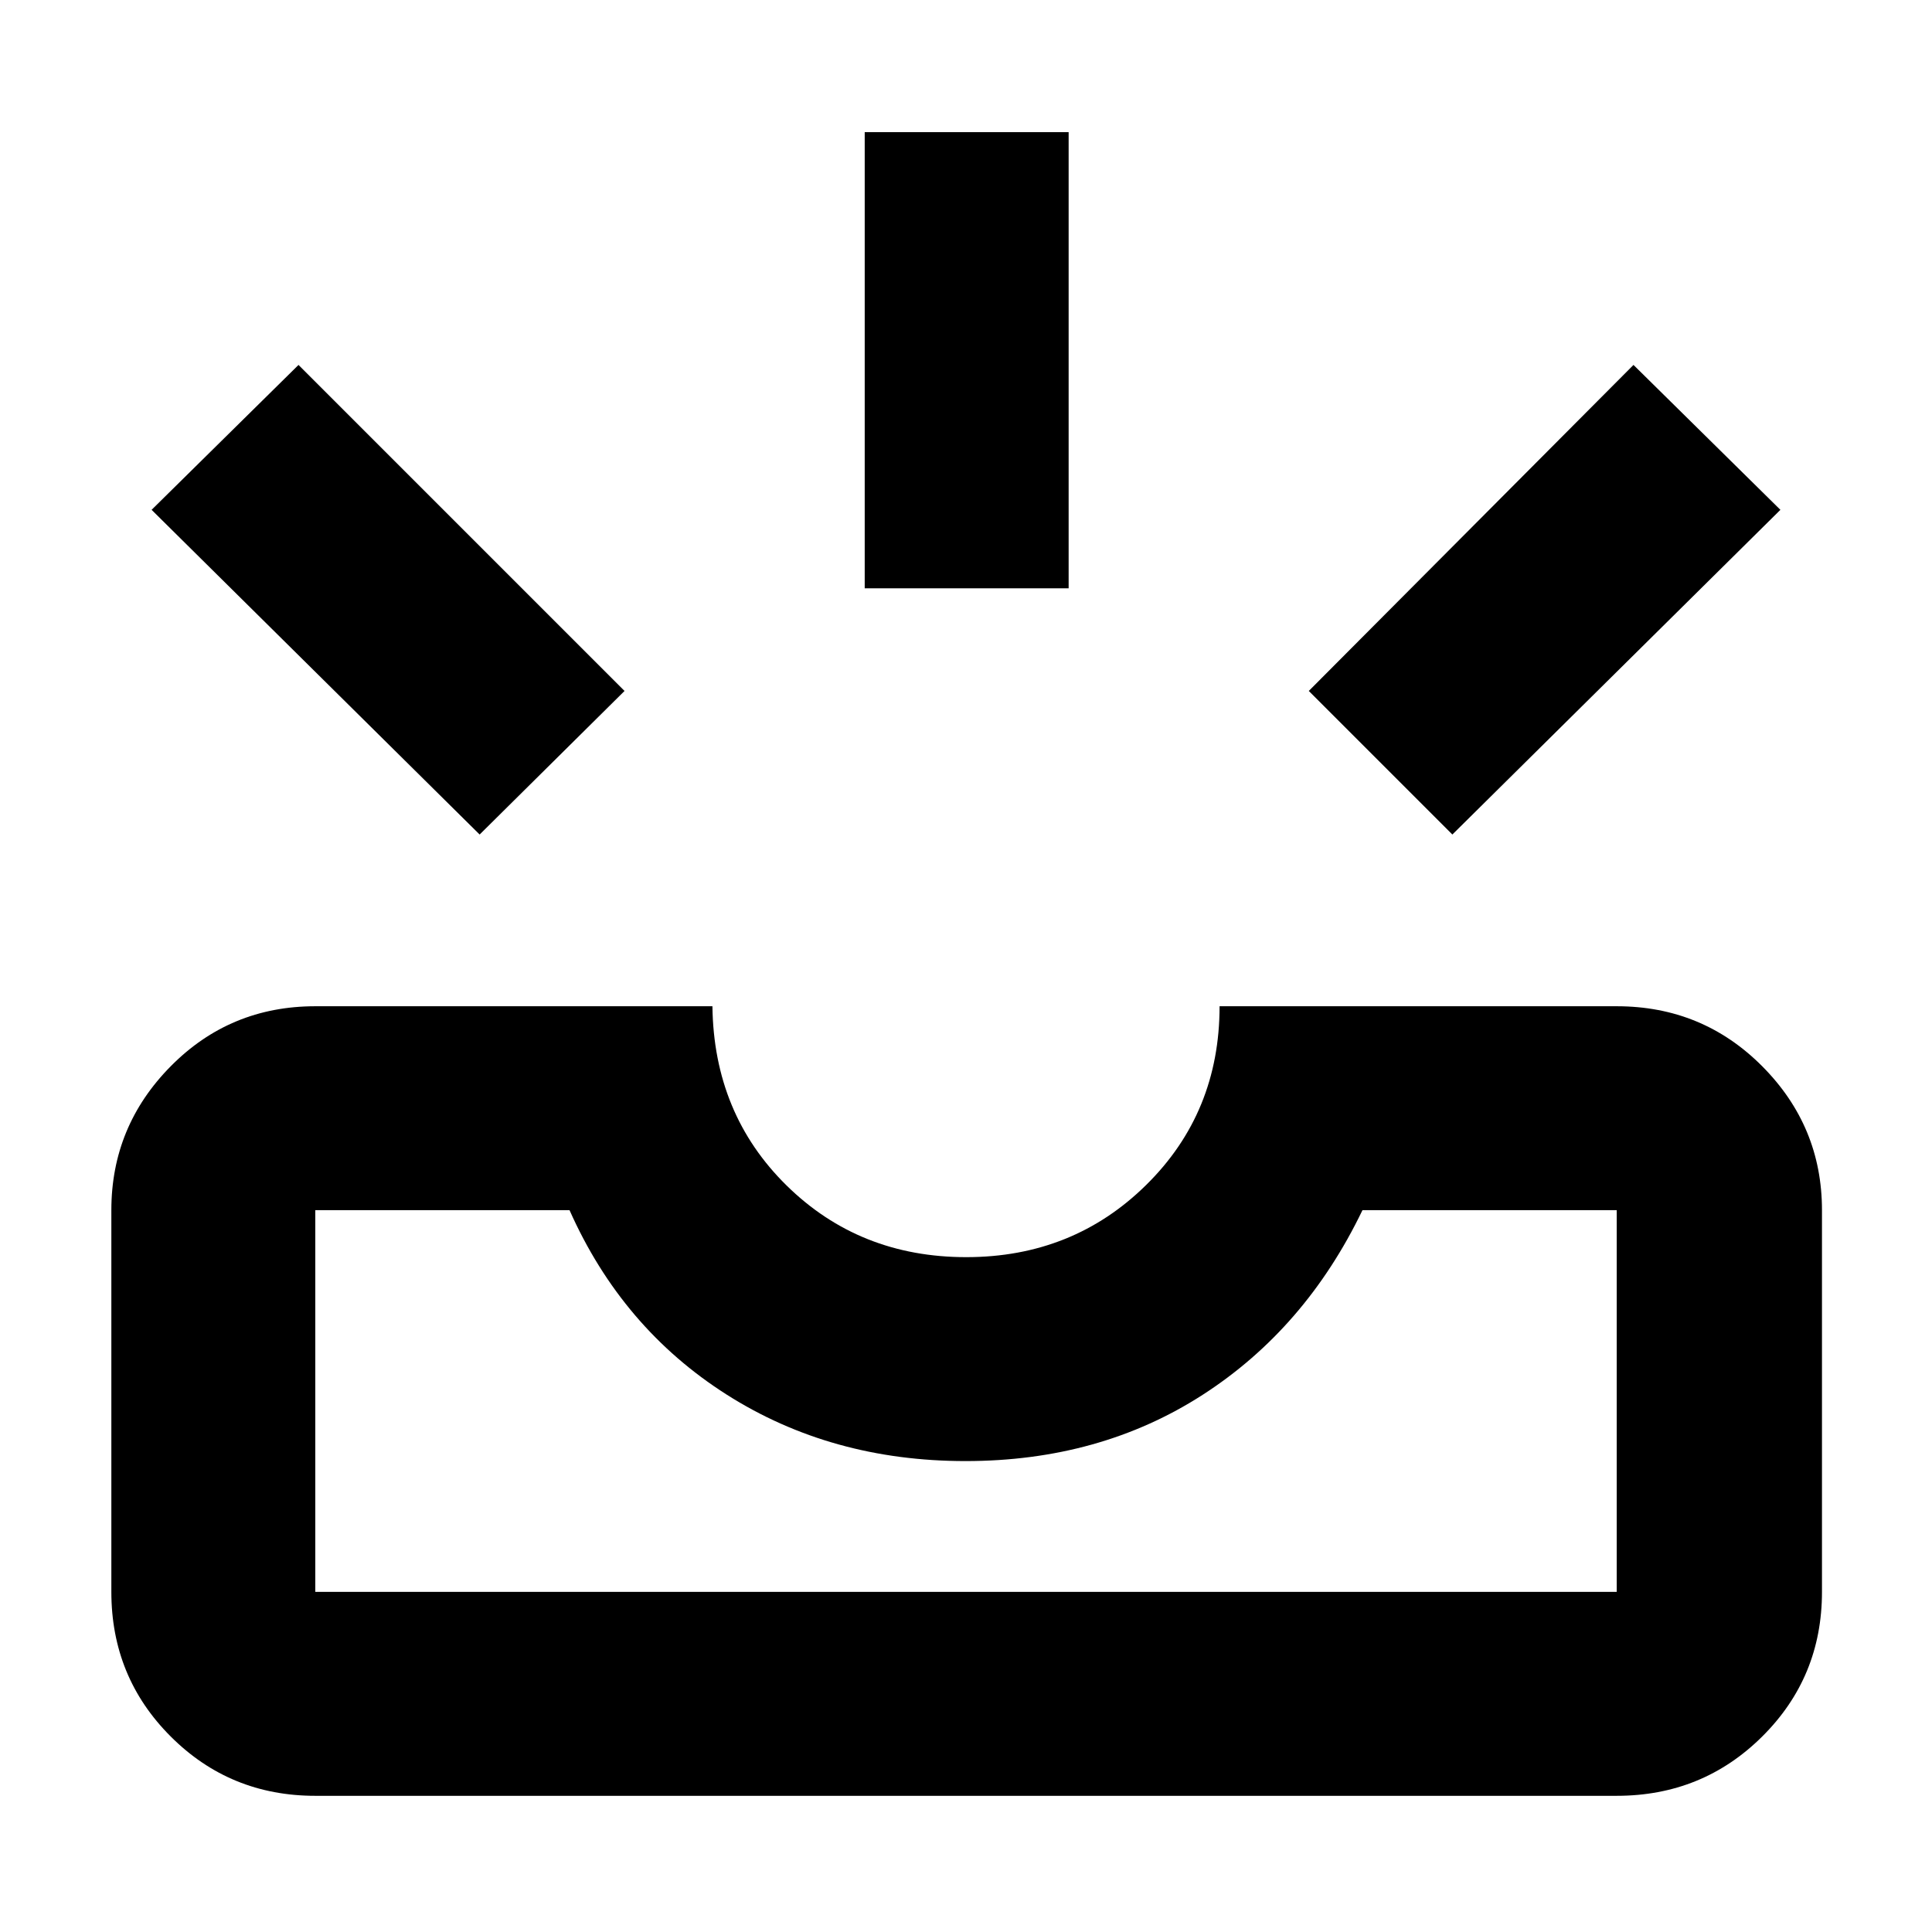 <svg xmlns="http://www.w3.org/2000/svg" height="40" viewBox="0 -960 960 960" width="40"><path d="M156.67-67.67q-42.37 0-71.85-29.48Q55.33-126.63 55.33-169v-189.67q0-41.66 29.49-71.5Q114.3-460 156.67-460H354q.67 53.5 36.87 89.08 36.2 35.59 89.25 35.59t89.46-35.92Q606-407.17 606-460h197.33q42.65 0 72.32 29.83 29.68 29.84 29.68 71.5V-169q0 42.37-29.68 71.85-29.67 29.48-72.32 29.48H156.67Zm0-101.33h646.66v-189.67H677q-28.33 58.84-79.41 91.75Q546.51-234 479.75-234 413-234 361-267.08q-52-33.09-78-91.59H156.67V-169Zm565-376.33-71.34-71.34 161.34-162 73 72-163 161.34Zm-483.34 0-163-161.34 73-72 162 162-72 71.34Zm191.34-122.34v-226.66H531v226.66H429.67ZM156.67-169H803.33 156.67Z"/></svg>